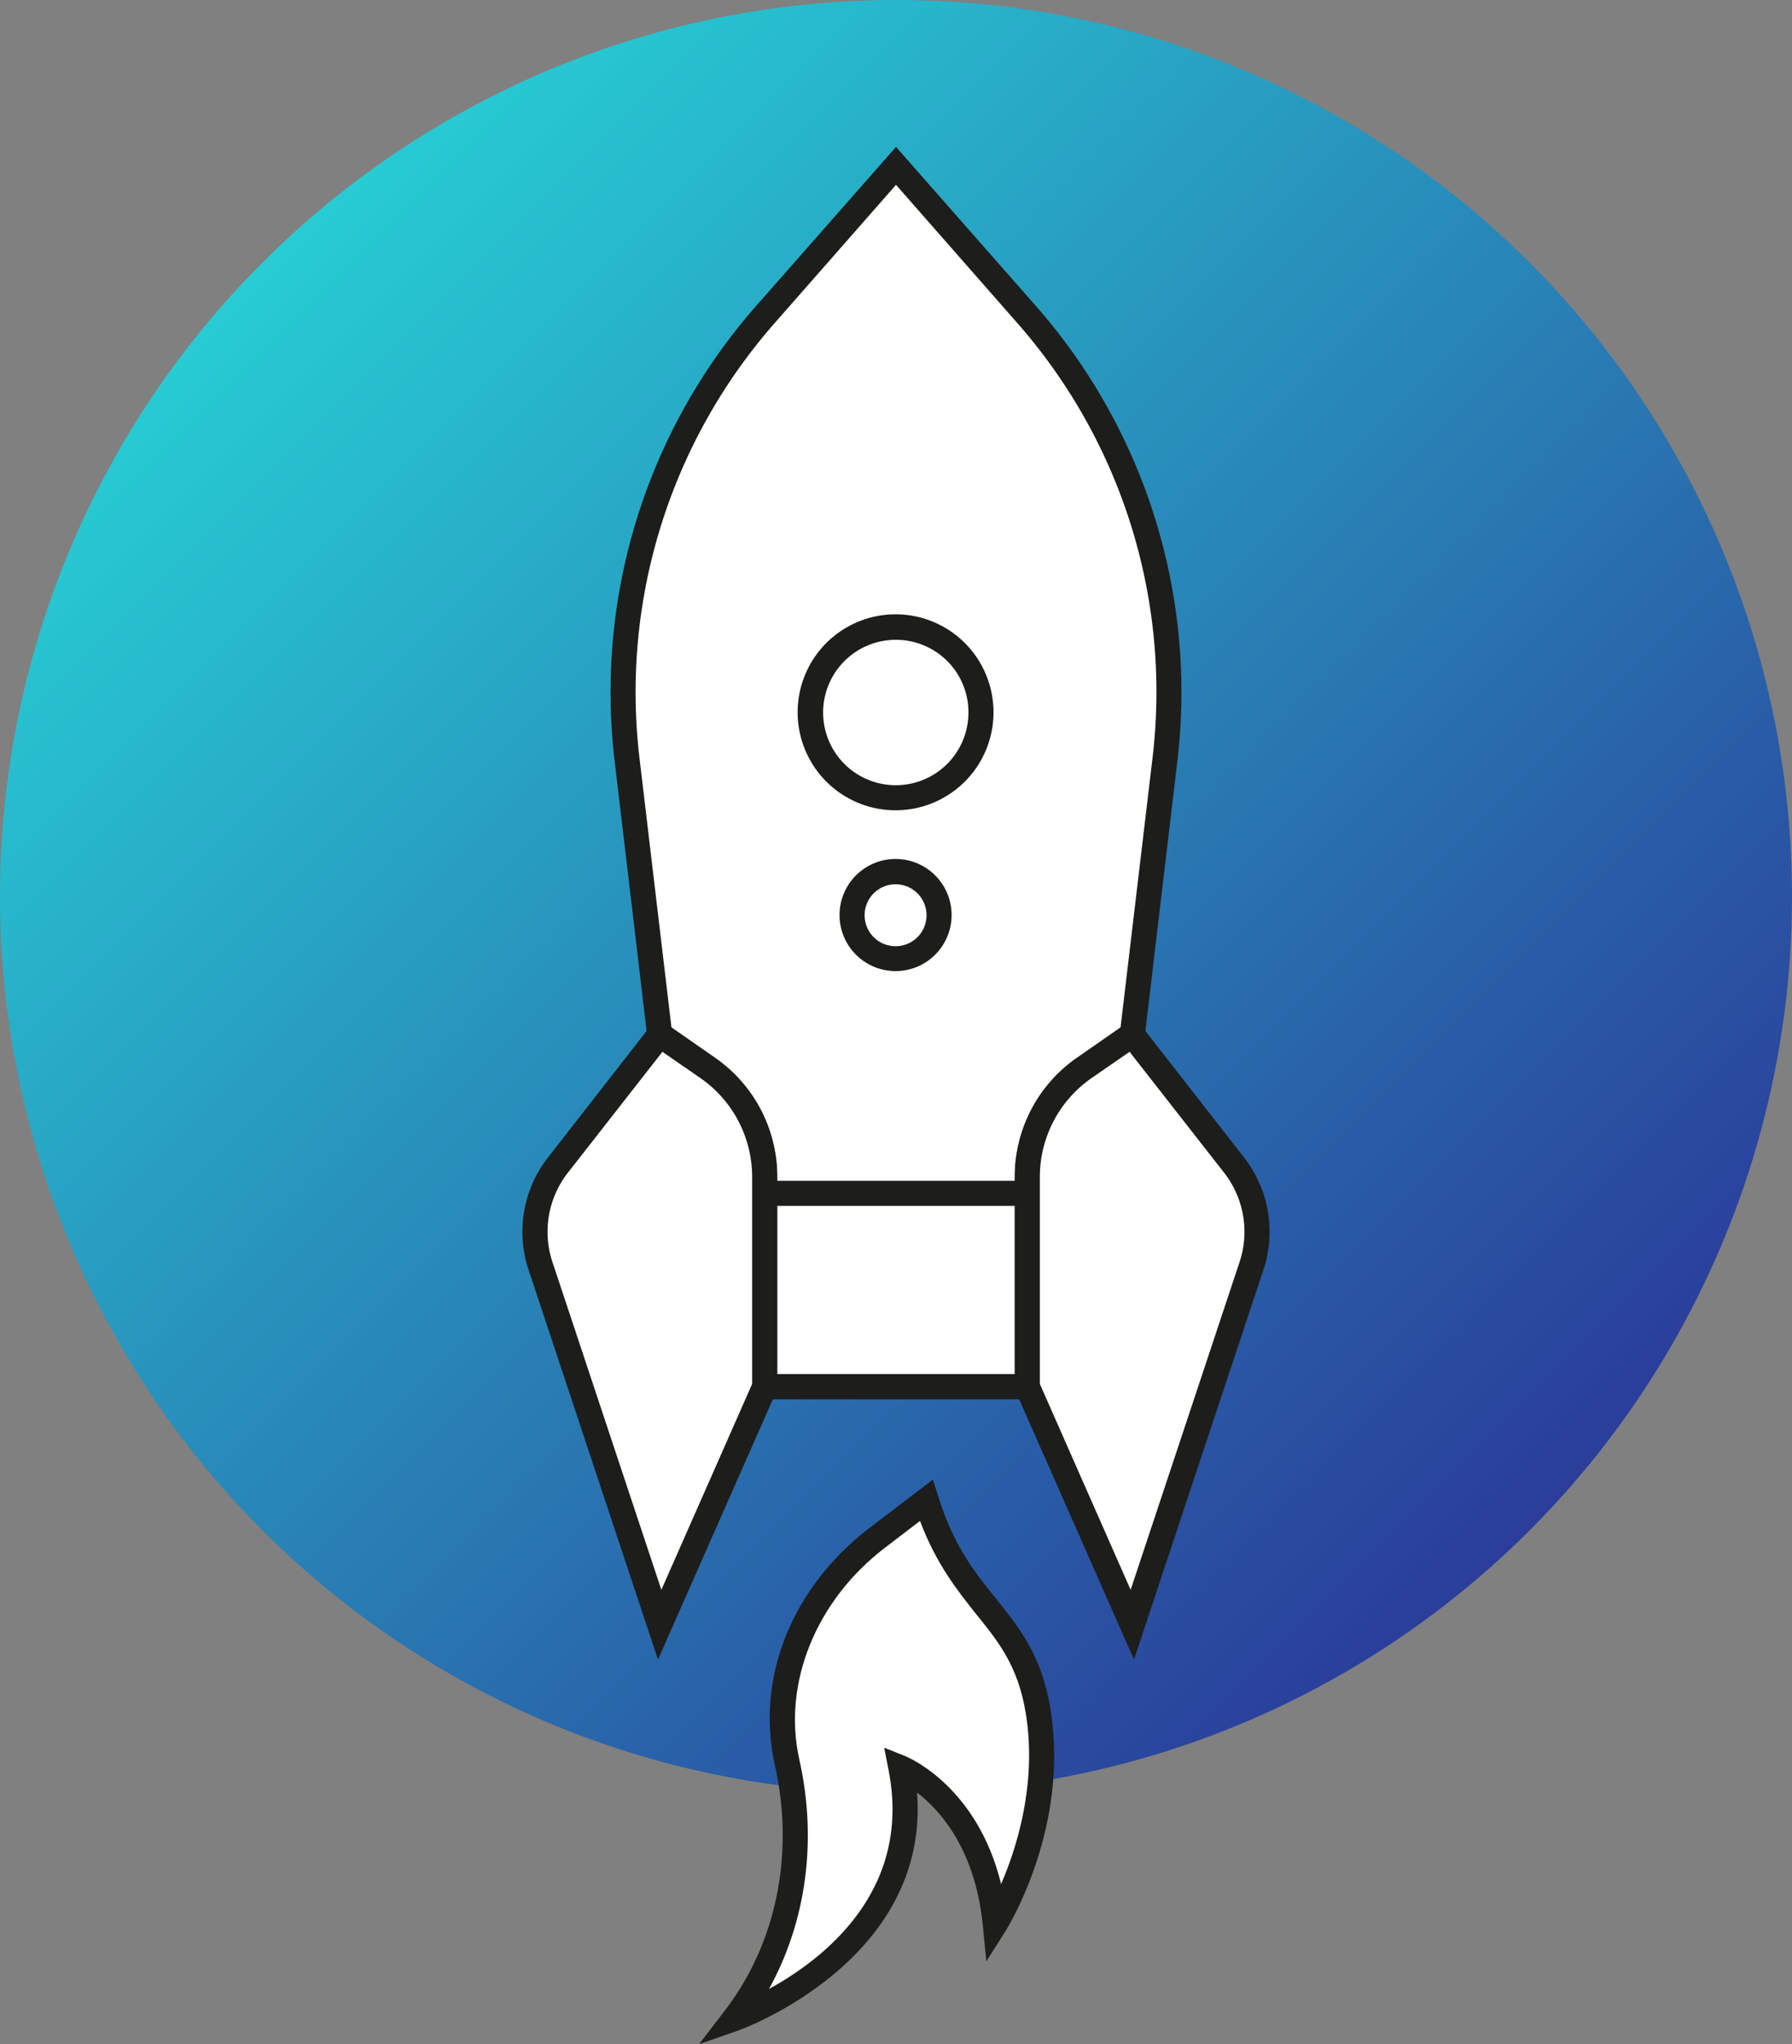 <svg id="_299-a-month-plan" data-name="299-a-month-plan" xmlns="http://www.w3.org/2000/svg" xmlns:xlink="http://www.w3.org/1999/xlink" width="850.8" height="970" viewBox="0 0 850.8 970">
  <rect x="0" y="0" width="850.8" height="970" fill="#808080" stroke="none"/>
  <defs>
    <style>
      .cls-1 {
        fill: url(#_ÂÁ_Ï_ÌÌ_È_ËÂÌÚ_5);
      }

      .cls-2 {
        fill: #fff;
      }

      .cls-3 {
        fill: #1d1d1b;
      }
    </style>
    <linearGradient id="_ÂÁ_Ï_ÌÌ_È_ËÂÌÚ_5" data-name="¡ÂÁ˚ÏˇÌÌ˚È „‡‰ËÂÌÚ 5" x1="124.6" y1="124.6" x2="726.22" y2="726.22" gradientUnits="userSpaceOnUse">
      <stop offset="0" stop-color="#27ccd4"/>
      <stop offset="1" stop-color="#2a3d9a"/>
    </linearGradient>
  </defs>
  <g>
    <circle class="cls-1" cx="425.4" cy="425.4" r="425.4"/>
    <g>
      <g>
        <path class="cls-2" d="M540,133.7l-62.1,70.6a271.1,271.1,0,0,0-65.6,211l15.5,130.6,22.8,15.9a62.8,62.8,0,0,1,27,51.6V713H602.4V613.4a62.8,62.8,0,0,1,27-51.6l22.8-15.9,15.5-130.6a271.1,271.1,0,0,0-65.6-211Z" transform="translate(-114.6 -55)"/>
        <path class="cls-3" d="M608.3,719H471.7V613.4a57.1,57.1,0,0,0-24.5-46.8l-25-17.3L406.4,416a277.5,277.5,0,0,1,67-215.6L540,124.7l66.6,75.7a277.5,277.5,0,0,1,67,215.6L657.8,549.3l-25,17.3a57.1,57.1,0,0,0-24.5,46.8ZM483.6,707H596.4V613.4A68.7,68.7,0,0,1,626,556.9l20.6-14.3,15.2-128a265,265,0,0,0-64.2-206.3L540,142.7l-57.6,65.6a265.4,265.4,0,0,0-64.2,206.3l15.2,128L454,556.9a68.7,68.7,0,0,1,29.6,56.5Z" transform="translate(-114.6 -55)"/>
      </g>
      <g>
        <path class="cls-2" d="M427.8,545.9l-48.3,62a51.5,51.5,0,0,0-8.3,47.9l56.6,170.1L477.6,713V613.4a62.8,62.8,0,0,0-27-51.6Z" transform="translate(-114.6 -55)"/>
        <path class="cls-3" d="M427,842.5,365.6,657.7a57.2,57.2,0,0,1,9.2-53.5l51.8-66.4L454,556.9a68.7,68.7,0,0,1,29.6,56.5V714.3Zm2.1-288.4-44.9,57.4a45.5,45.5,0,0,0-7.3,42.4l51.7,155.5,43.1-97.7V613.4a57.1,57.1,0,0,0-24.5-46.8Z" transform="translate(-114.6 -55)"/>
      </g>
      <g>
        <path class="cls-2" d="M652.2,545.9l48.3,62a51.5,51.5,0,0,1,8.3,47.9L652.2,825.9,602.4,713V613.4a62.8,62.8,0,0,1,27-51.6Z" transform="translate(-114.6 -55)"/>
        <path class="cls-3" d="M653,842.5,596.4,714.3V613.4A68.7,68.7,0,0,1,626,556.9l27.4-19.1,51.8,66.4a57.2,57.2,0,0,1,9.2,53.5ZM608.3,711.7l43.1,97.7,51.7-155.5a45.5,45.5,0,0,0-7.3-42.4l-44.9-57.4-18.1,12.5a57.1,57.1,0,0,0-24.5,46.8Z" transform="translate(-114.6 -55)"/>
      </g>
      <g>
        <path class="cls-2" d="M580.3,393.1a40.5,40.5,0,1,1-40.4-40.5A40.4,40.4,0,0,1,580.3,393.1Z" transform="translate(-114.6 -55)"/>
        <path class="cls-3" d="M539.9,439.5a46.5,46.5,0,1,1,46.4-46.4A46.5,46.5,0,0,1,539.9,439.5Zm0-80.9a34.5,34.5,0,1,0,34.5,34.5A34.4,34.4,0,0,0,539.9,358.6Z" transform="translate(-114.6 -55)"/>
      </g>
      <g>
        <path class="cls-2" d="M560.5,489.3a20.6,20.6,0,1,1-20.6-20.7A20.6,20.6,0,0,1,560.5,489.3Z" transform="translate(-114.6 -55)"/>
        <path class="cls-3" d="M539.9,515.8a26.6,26.6,0,1,1,26.5-26.5A26.6,26.6,0,0,1,539.9,515.8Zm0-41.2a14.7,14.7,0,1,0,14.6,14.7A14.7,14.7,0,0,0,539.9,474.6Z" transform="translate(-114.6 -55)"/>
      </g>
      <g>
        <path class="cls-2" d="M554.4,767l-23.2,17.6c-33.9,25.9-51.7,67.3-42.9,106.6,9.5,42.5,1.6,87-24.9,121.6,0,0,95.7-33.5,79-118.9,0,0,38.9,15.9,44.7,74,0,0,27.2-43.2,21.2-95S571.1,820.2,554.4,767Z" transform="translate(-114.6 -55)"/>
        <path class="cls-3" d="M446.5,1025l12.2-15.9c24.6-32,33.2-74.5,23.8-116.5s8.6-84.9,45.1-112.7l29.9-22.8,2.6,8.1c7.3,23.5,17.5,36.2,27.4,48.4,12,15,23.4,29,26.7,58.7,6.1,53.2-20.9,96.9-22,98.7l-9.3,14.7-1.7-17.2C577.6,932.6,561,914,550,905.6c6.2,80-83.7,112.5-84.6,112.8ZM551.4,776.7l-16.6,12.7c-32.8,25-48.8,64.5-40.7,100.5,8.6,38.3,3.3,76.9-14.4,108.9,25.7-14.1,68-46.4,56.8-103.7l-2.1-10.8,10.2,4.1c1.6.7,34,14.4,45.3,60.6,7.2-16.6,16-44.6,12.5-75.4-3-26.2-12.8-38.4-24.2-52.5C569.3,809.9,559.2,797.4,551.4,776.7Z" transform="translate(-114.6 -55)"/>
      </g>
      <g>
        <path class="cls-2" d="M477.6,621.3h0Z" transform="translate(-114.6 -55)"/>
        <rect class="cls-3" x="363" y="560.3" width="124.7" height="11.92"/>
      </g>
    </g>
  </g>
</svg>
